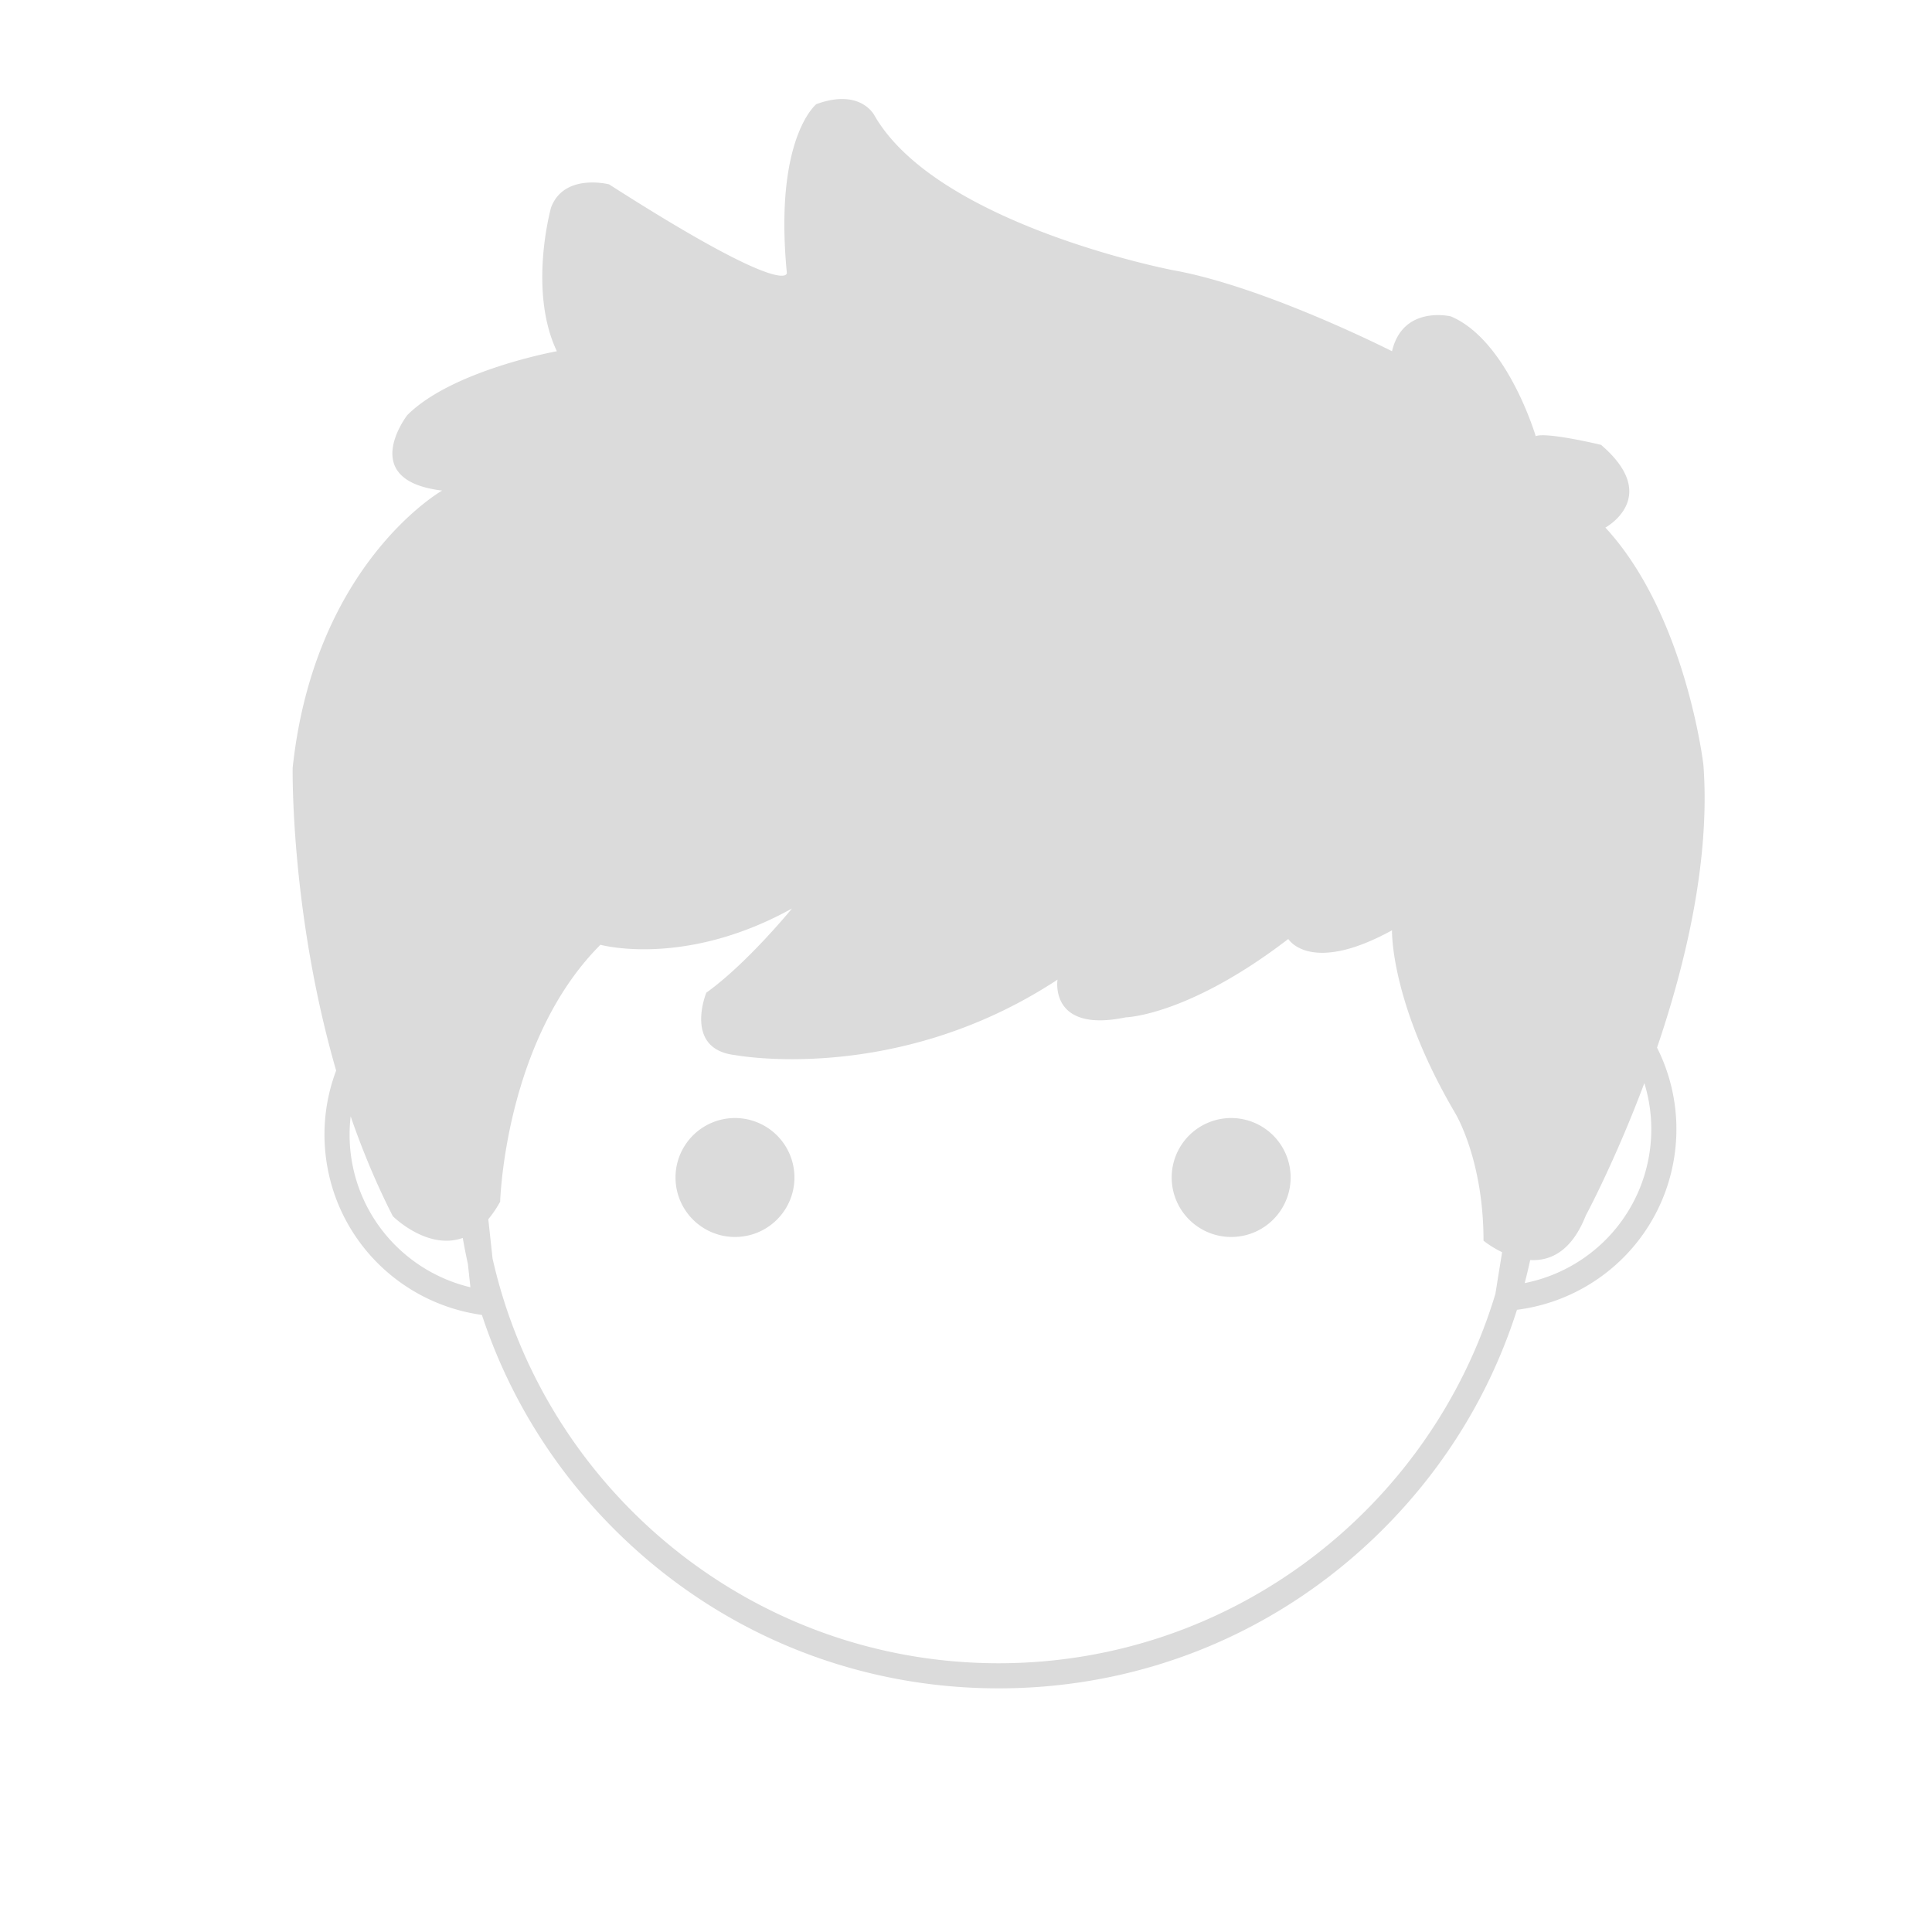 <?xml version="1.0" standalone="no"?><!DOCTYPE svg PUBLIC "-//W3C//DTD SVG 1.1//EN" "http://www.w3.org/Graphics/SVG/1.1/DTD/svg11.dtd"><svg t="1570326157154" class="icon" viewBox="0 0 1024 1024" version="1.1" xmlns="http://www.w3.org/2000/svg" p-id="1960" xmlns:xlink="http://www.w3.org/1999/xlink" width="200" height="200"><defs><style type="text/css"></style></defs><path d="M389.552 624.101m-31.519 0a30.801 30.801 0 1 0 63.038 0 30.801 30.801 0 1 0-63.038 0ZM652.54 624.101m-31.519 0a30.801 30.801 0 1 0 63.038 0 30.801 30.801 0 1 0-63.038 0ZM902.843 405.383c0 0-9.282-79.594-51.965-125.764 0 0 30.007-16.164-2.302-43.843 0 0-28.826-6.924-34.614-4.603 0 0-14.973-50.786-44.978-63.477 0 0-25.402-6.16-31.188 18.465 0 0-67.462-34.322-116.248-42.988 0 0-124.576-23.941-158.028-81.907 0 0-7.226-14.703-30.848-6.064 0 0-22.539 17.877-15.63 89.412 0 0 1.926 14.629-94.235-46.91 0 0-23.829-6.15-30.737 12.299 0 0-12.278 43.839 3.07 76.158 0 0-55.372 9.988-79.258 33.846 0 0-26.881 34.622 18.459 40.003 0 0-67.634 38.459-79.22 146.909 0 0-1.353 76.092 23.043 160.504-5.201 13.785-7.291 28.891-5.623 44.326 4.763 44.066 38.812 79.015 82.893 85.201 13.907 42.315 37.644 81.083 70.055 113.493 54.439 54.44 126.819 84.421 203.808 84.421s149.369-29.981 203.808-84.421c33.104-33.104 57.142-72.847 70.917-116.22 42.515-5.446 76.437-37.905 83.273-80.361 3.316-20.598-0.159-40.963-9.03-58.588C893.431 510.724 906.577 455.698 902.843 405.383zM249.33 682.281c-34.119-8.149-59.748-36.671-63.563-71.965-0.682-6.303-0.624-12.542 0.088-18.627 6.146 17.762 13.512 35.604 22.354 52.917 0 0 18.252 18.252 37.067 11.517 0.793 4.608 1.698 9.187 2.711 13.735L249.33 682.281zM529.296 881.559c-130.878 0-240.674-91.933-268.243-214.609l-2.244-20.761c2.158-2.558 4.264-5.612 6.286-9.26 0 0 2.377-85.404 53.145-136.171 0 0 44.607 12.345 101.533-19.235 0 0-23.867 29.238-45.412 44.62 0 0-12.319 30.005 15.386 33.094 0 0 85.379 16.157 170.757-40.003 0 0-4.605 28.464 36.185 19.984 0 0 33.02-0.757 86.127-41.538 0 0 11.55 19.231 54.978-4.597 0 0-1.124 38.055 33.49 96.9 0 0 15.01 24.477 15.01 67.614 0 0 3.942 3.251 9.851 6.1l-3.555 22.083C758.519 798.913 653.387 881.559 529.296 881.559zM874.16 611.745c-5.579 34.649-32.109 61.567-66.044 68.327 1.058-4.046 2.03-8.121 2.913-12.22 10.411 0.582 21.853-4.293 29.481-23.616 0 0 15.437-28.598 31.024-70.149C875.206 585.977 876.243 598.807 874.16 611.745z" p-id="1961" fill="#dbdbdb"></path></svg>